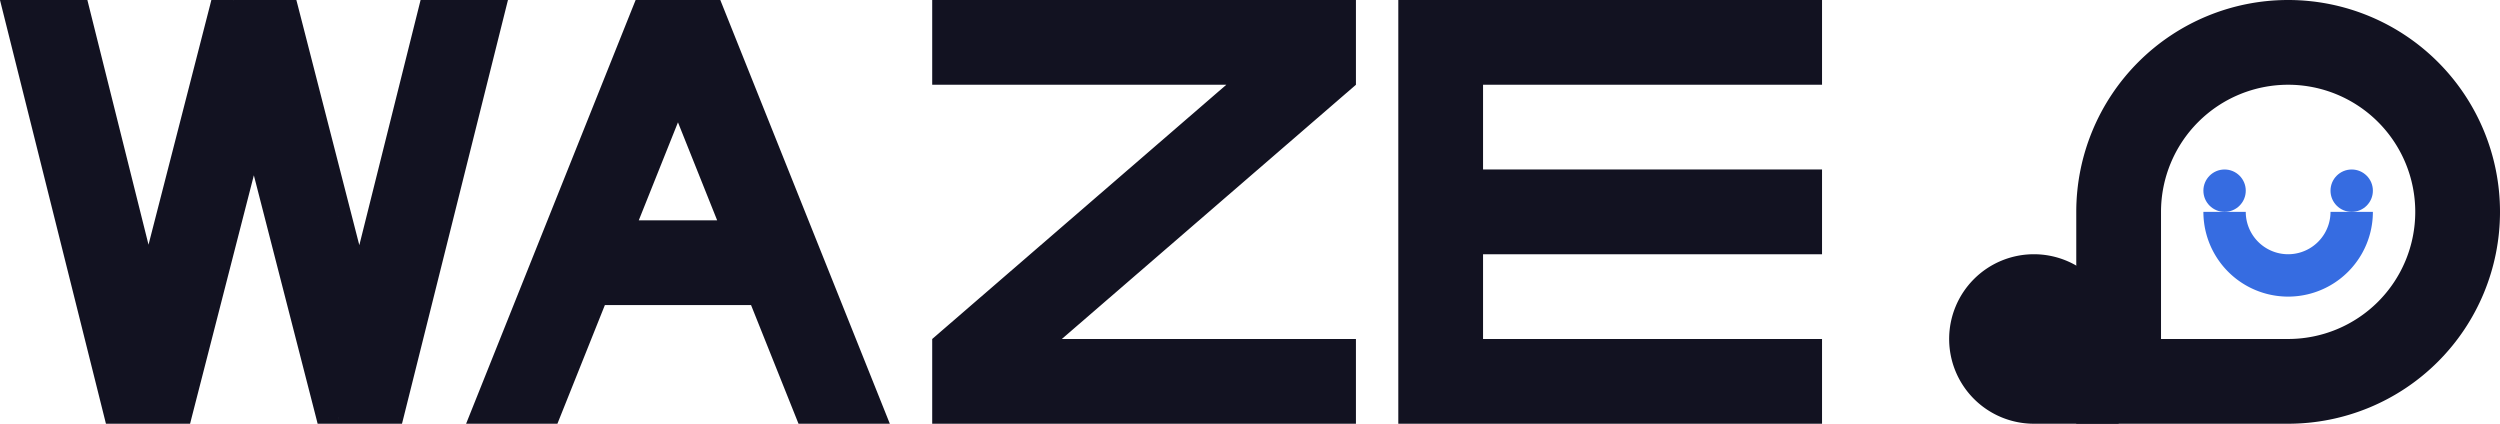 <svg xmlns="http://www.w3.org/2000/svg" viewBox="0 0 590 100"><defs><style>.cls-1{fill:#121221;}.cls-2{fill:#366ce1;}</style></defs><title>waze</title><g id="Слой_2" data-name="Слой 2"><g id="Work_space" data-name="Work space"><g id="waze"><path class="cls-1" d="M540,0a50.005,50.005,0,0,0-50,50v50h50A50,50,0,0,0,540,0Zm0,80H510V50a30,30,0,1,1,30,30Z"/><path class="cls-1" d="M500,80v20H480a20,20,0,1,1,20-20Z"/><circle class="cls-2" cx="525" cy="45" r="5"/><circle class="cls-2" cx="555" cy="45" r="5"/><path class="cls-2" d="M530,50a10,10,0,0,0,20,0h10a20,20,0,0,1-40,0Z"/><polygon class="cls-1" points="350 20 350 40 430 40 430 60 350 60 350 80 430 80 430 100 330 100 330 0 430 0 430 20 350 20"/><path class="cls-1" d="M170.77,1.95,169.99,0H150.01l-.78,1.94L110,100h21.55l11.2-28h34.5l11.2,28H210ZM150.75,52,160,28.87,169.25,52Z"/><path class="cls-1" d="M99.26,0,84.8,57.86,70.24,1.15,69.94,0H55.03L55,.11V0H49.88l-.29,1.16L35.05,57.75,20.62,0H0V.02L24.61,98.43,25,100H44.86l.38-1.5L59.91,41.37l14.7,57.24.35,1.39H89.99l.01-.04V100h4.87l.37-1.46L119.88,0ZM80,50.99v.04l-.02-.04Zm0,47.53-.19.61.19-.64Z"/><polygon class="cls-1" points="80 51.03 79.98 50.99 80 50.99 80 51.03"/><polygon class="cls-1" points="80 98.52 79.81 99.13 80 98.49 80 98.52"/><polygon class="cls-1" points="80 98.52 79.81 99.13 80 98.49 80 98.52"/><polygon class="cls-1" points="220 0 320 0 320 20 250.59 80 320 80 320 100 220 100 220 80 289.41 20 220 20 220 0"/></g></g></g></svg>